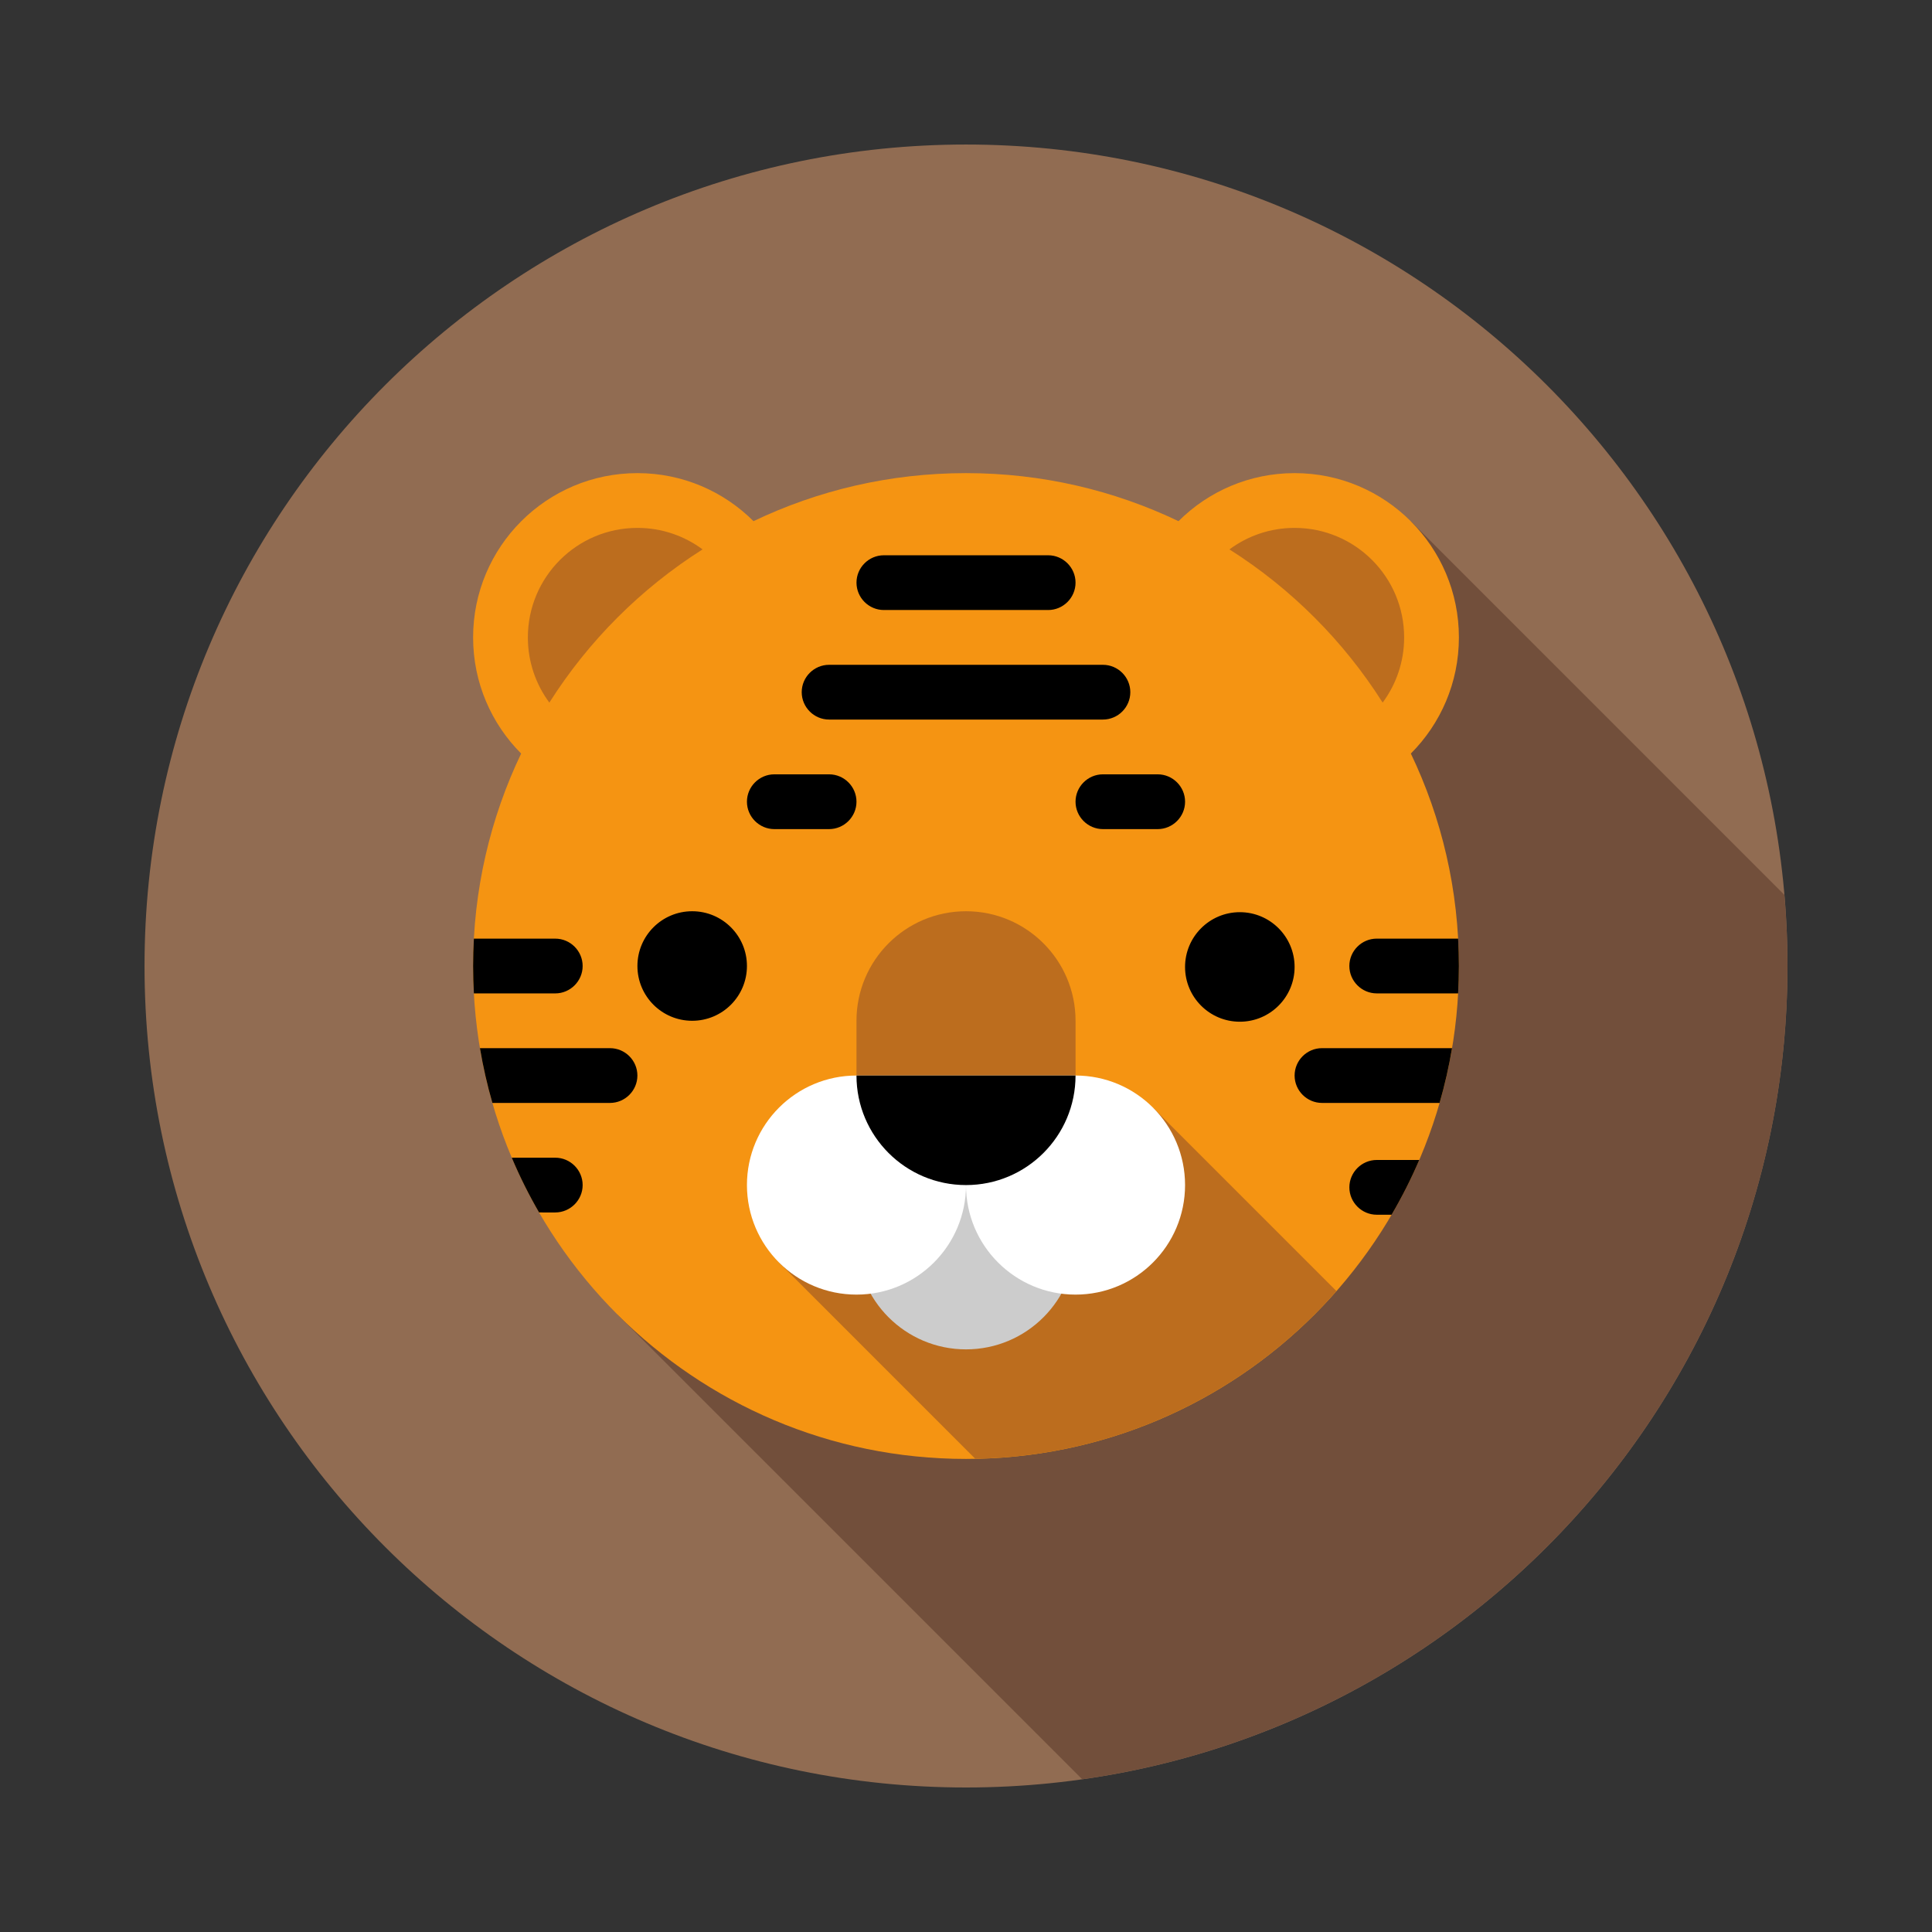 <?xml version="1.0" encoding="utf-8"?>
<!-- Generator: Adobe Illustrator 24.3.0, SVG Export Plug-In . SVG Version: 6.00 Build 0)  -->
<svg version="1.1" id="Layer_1" xmlns="http://www.w3.org/2000/svg" xmlns:xlink="http://www.w3.org/1999/xlink" x="0px" y="0px"
	 viewBox="0 0 125 125" style="enable-background:new 0 0 125 125;" xml:space="preserve">
<rect x="0" y="0" width="125" height="125" fill="#333333" stroke="none"/>
<style type="text/css">
	.st0{fill-rule:evenodd;clip-rule:evenodd;fill:#916C52;}
	.st1{fill-rule:evenodd;clip-rule:evenodd;fill:#724F3B;}
	.st2{fill-rule:evenodd;clip-rule:evenodd;fill:#F59412;}
	.st3{fill-rule:evenodd;clip-rule:evenodd;fill:#BC6D1E;}
	.st4{fill-rule:evenodd;clip-rule:evenodd;fill:#CCCCCC;}
	.st5{fill-rule:evenodd;clip-rule:evenodd;fill:#FFFFFF;}
	.st6{fill-rule:evenodd;clip-rule:evenodd;}
</style>
<g>
	<path class="st0" d="M62.5,9.351c29.354,0,53.15,23.796,53.15,53.149c0,29.354-23.796,53.15-53.15,53.15
		c-29.354,0-53.149-23.796-53.149-53.15C9.351,33.147,33.146,9.351,62.5,9.351L62.5,9.351z"/>
	<path class="st1" d="M115.449,57.897c0.13,1.518,0.201,3.053,0.201,4.604c0,26.802-19.838,48.965-45.631,52.618L39.951,85.05
		l51.326-51.326L115.449,57.897L115.449,57.897z"/>
	<path class="st2" d="M62.5,30.611c4.923,0,9.586,1.116,13.749,3.109c1.923-1.921,4.579-3.109,7.512-3.109
		c5.871,0,10.63,4.76,10.63,10.63c0,2.934-1.188,5.589-3.109,7.513c1.992,4.163,3.108,8.824,3.108,13.747
		c0,17.612-14.278,31.891-31.89,31.891c-17.612,0-31.89-14.278-31.89-31.891c0-4.923,1.116-9.585,3.108-13.747
		c-1.92-1.924-3.108-4.579-3.108-7.513c0-5.87,4.759-10.63,10.63-10.63c2.933,0,5.588,1.188,7.511,3.108
		C52.915,31.727,57.577,30.611,62.5,30.611L62.5,30.611z"/>
	<path class="st3" d="M86.468,83.534c-5.722,6.515-14.057,10.678-23.367,10.85L50.388,81.67l24.251-9.966L86.468,83.534
		L86.468,83.534z M69.588,66.044l0,3.543H55.414v-3.543c0-3.914,3.173-7.087,7.087-7.087C66.414,58.957,69.588,62.13,69.588,66.044
		L69.588,66.044z M41.24,34.155c1.58,0,3.038,0.517,4.216,1.39c-3.992,2.529-7.383,5.921-9.913,9.913
		c-0.873-1.179-1.39-2.637-1.39-4.216C34.154,37.328,37.327,34.155,41.24,34.155L41.24,34.155z M83.761,34.155
		c3.914,0,7.087,3.173,7.087,7.087c0,1.579-0.517,3.038-1.391,4.216c-2.529-3.992-5.921-7.383-9.912-9.912
		C80.723,34.671,82.181,34.155,83.761,34.155L83.761,34.155z"/>
	<path class="st4" d="M62.5,73.13c3.914,0,7.087,3.174,7.087,7.087c0,3.914-3.173,7.087-7.087,7.087
		c-3.914,0-7.086-3.173-7.086-7.087C55.414,76.304,58.586,73.13,62.5,73.13L62.5,73.13z"/>
	<path class="st5" d="M55.414,69.587h14.173c3.914,0,7.086,3.173,7.086,7.087c0,3.914-3.173,7.087-7.086,7.087
		c-3.914,0-7.087-3.173-7.087-7.087c0,3.914-3.173,7.087-7.086,7.087c-3.914,0-7.087-3.173-7.087-7.087
		C48.327,72.76,51.5,69.587,55.414,69.587L55.414,69.587z"/>
	<path class="st6" d="M69.587,69.587c0,3.914-3.173,7.087-7.086,7.087c-3.914,0-7.087-3.173-7.087-7.087H69.587L69.587,69.587z"/>
	<path class="st6" d="M44.784,58.957c1.957,0,3.543,1.587,3.543,3.543c0,1.958-1.586,3.544-3.543,3.544
		c-1.957,0-3.543-1.586-3.543-3.544C41.241,60.544,42.827,58.957,44.784,58.957L44.784,58.957z M94.34,60.729
		c0.032,0.587,0.05,1.177,0.05,1.771s-0.018,1.186-0.05,1.772h-5.265c-0.972,0-1.772-0.798-1.772-1.772
		c0-0.974,0.798-1.771,1.772-1.771H94.34L94.34,60.729z M57.186,35.926h10.63c0.974,0,1.771,0.797,1.771,1.771
		c0,0.975-0.798,1.771-1.771,1.771h-10.63c-0.974,0-1.771-0.797-1.771-1.771C55.414,36.723,56.211,35.926,57.186,35.926
		L57.186,35.926z M71.359,50.099h3.543c0.975,0,1.772,0.798,1.772,1.772c0,0.975-0.801,1.772-1.772,1.772h-3.543
		c-0.971,0-1.772-0.798-1.772-1.772C69.587,50.897,70.384,50.099,71.359,50.099L71.359,50.099z M50.099,50.099h3.543
		c0.975,0,1.772,0.798,1.772,1.772c0,0.975-0.801,1.772-1.772,1.772h-3.543c-0.971,0-1.772-0.798-1.772-1.772
		C48.327,50.897,49.125,50.099,50.099,50.099L50.099,50.099z M53.642,43.013h17.717c0.975,0,1.772,0.797,1.772,1.771
		c0,0.974-0.797,1.771-1.772,1.771H53.642c-0.975,0-1.771-0.798-1.771-1.771C51.871,43.81,52.667,43.013,53.642,43.013
		L53.642,43.013z M93.947,67.816c-0.203,1.205-0.472,2.388-0.805,3.543h-7.61c-0.971,0-1.771-0.797-1.771-1.772
		c0-0.975,0.797-1.771,1.771-1.771H93.947L93.947,67.816z M91.825,75.049c-0.524,1.223-1.123,2.405-1.789,3.544h-0.96
		c-0.971,0-1.772-0.798-1.772-1.771c0-0.975,0.798-1.772,1.772-1.772H91.825L91.825,75.049z M34.878,78.446
		c-0.659-1.139-1.25-2.321-1.766-3.543h2.813c0.975,0,1.772,0.797,1.772,1.771s-0.801,1.771-1.772,1.771H34.878L34.878,78.446z
		 M31.858,71.359c-0.333-1.155-0.603-2.338-0.805-3.543h8.415c0.975,0,1.771,0.797,1.771,1.771c0,0.975-0.8,1.772-1.771,1.772
		H31.858L31.858,71.359z M30.66,64.273c-0.032-0.587-0.05-1.178-0.05-1.772s0.018-1.185,0.05-1.771h5.265
		c0.975,0,1.772,0.798,1.772,1.771c0,0.975-0.8,1.772-1.772,1.772H30.66L30.66,64.273z M80.217,59.018
		c1.956,0,3.543,1.587,3.543,3.544c0,1.957-1.587,3.543-3.543,3.543c-1.957,0-3.544-1.586-3.544-3.543
		C76.674,60.605,78.26,59.018,80.217,59.018L80.217,59.018z"/>
</g>
</svg>
